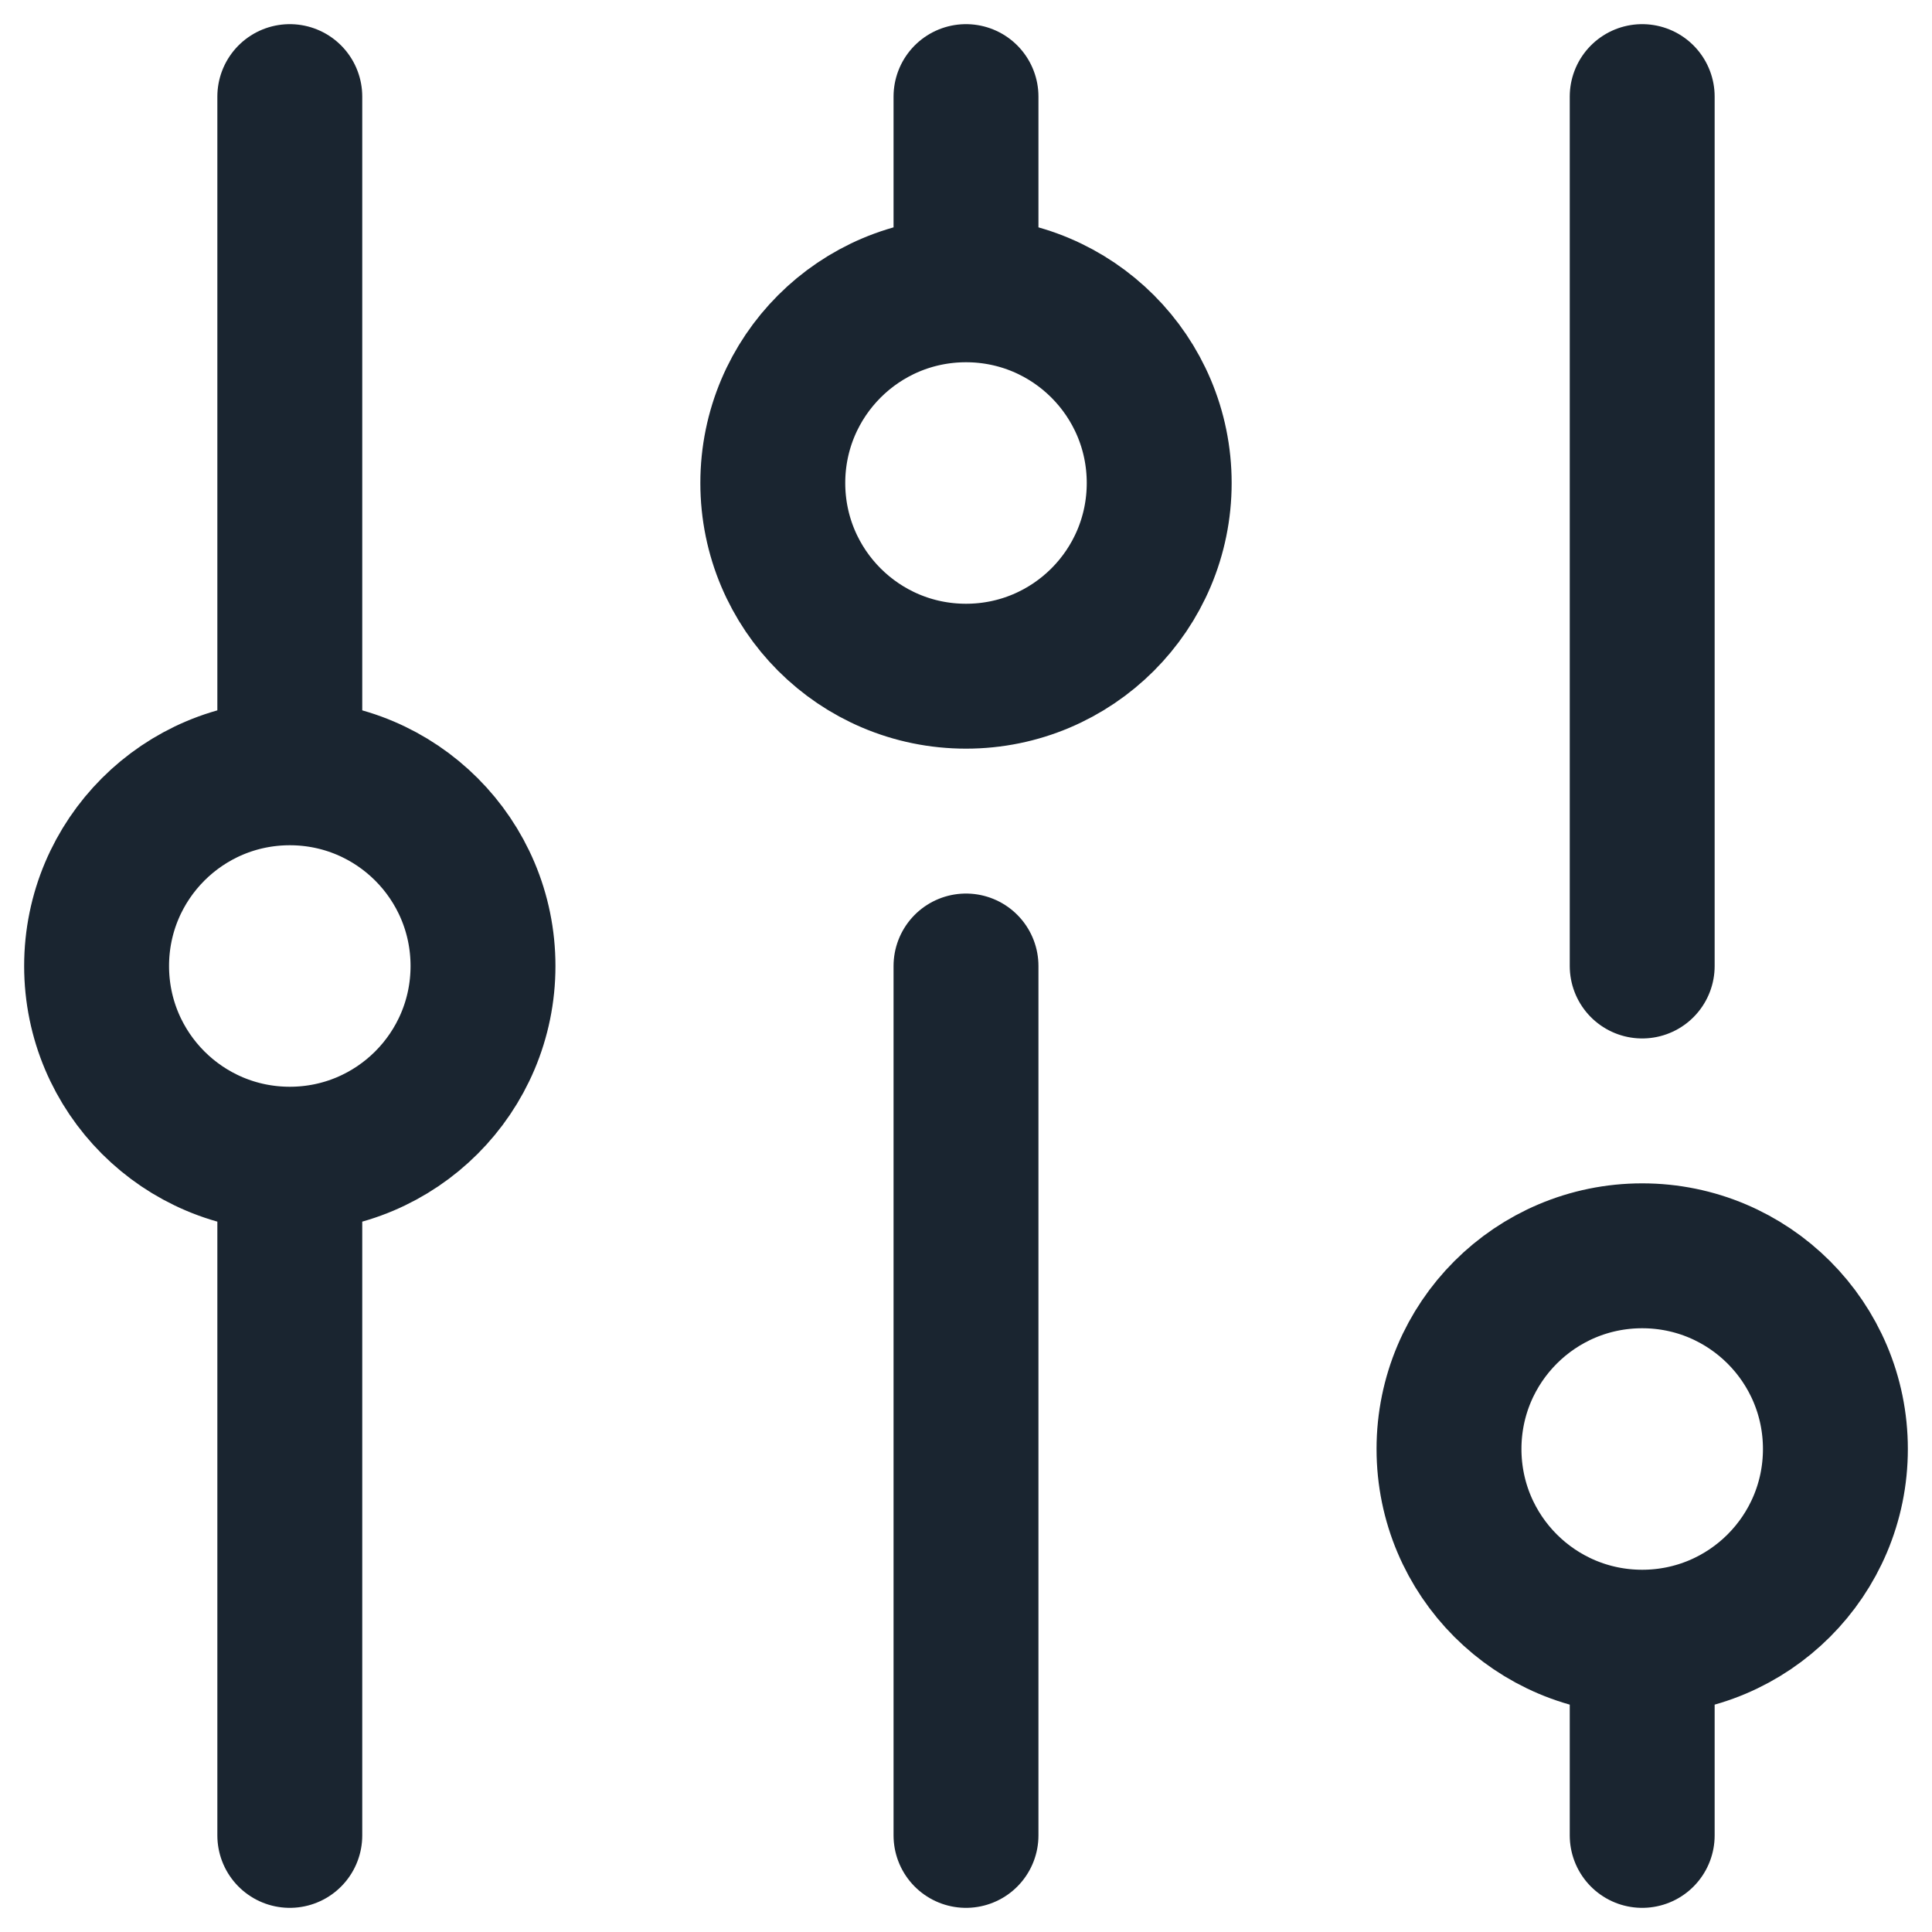 <svg width="20" height="20" viewBox="0 0 20 20" fill="none" xmlns="http://www.w3.org/2000/svg">
<path d="M3 19L3 12M3 12C4.105 12 5 11.105 5 10C5 8.895 4.105 8 3 8M3 12C1.895 12 1 11.105 1 10C1 8.895 1.895 8 3 8M10 19V10M10 3V1M10 3C11.105 3 12 3.895 12 5C12 6.105 11.105 7 10 7C8.895 7 8 6.105 8 5C8 3.895 8.895 3 10 3ZM3 8L3 1M17 10V1M17 19V17M17 17C18.105 17 19 16.105 19 15C19 13.895 18.105 13 17 13C15.895 13 15 13.895 15 15C15 16.105 15.895 17 17 17Z" stroke="#1A2530" stroke-width="1.5" stroke-linecap="round"/>
</svg>
